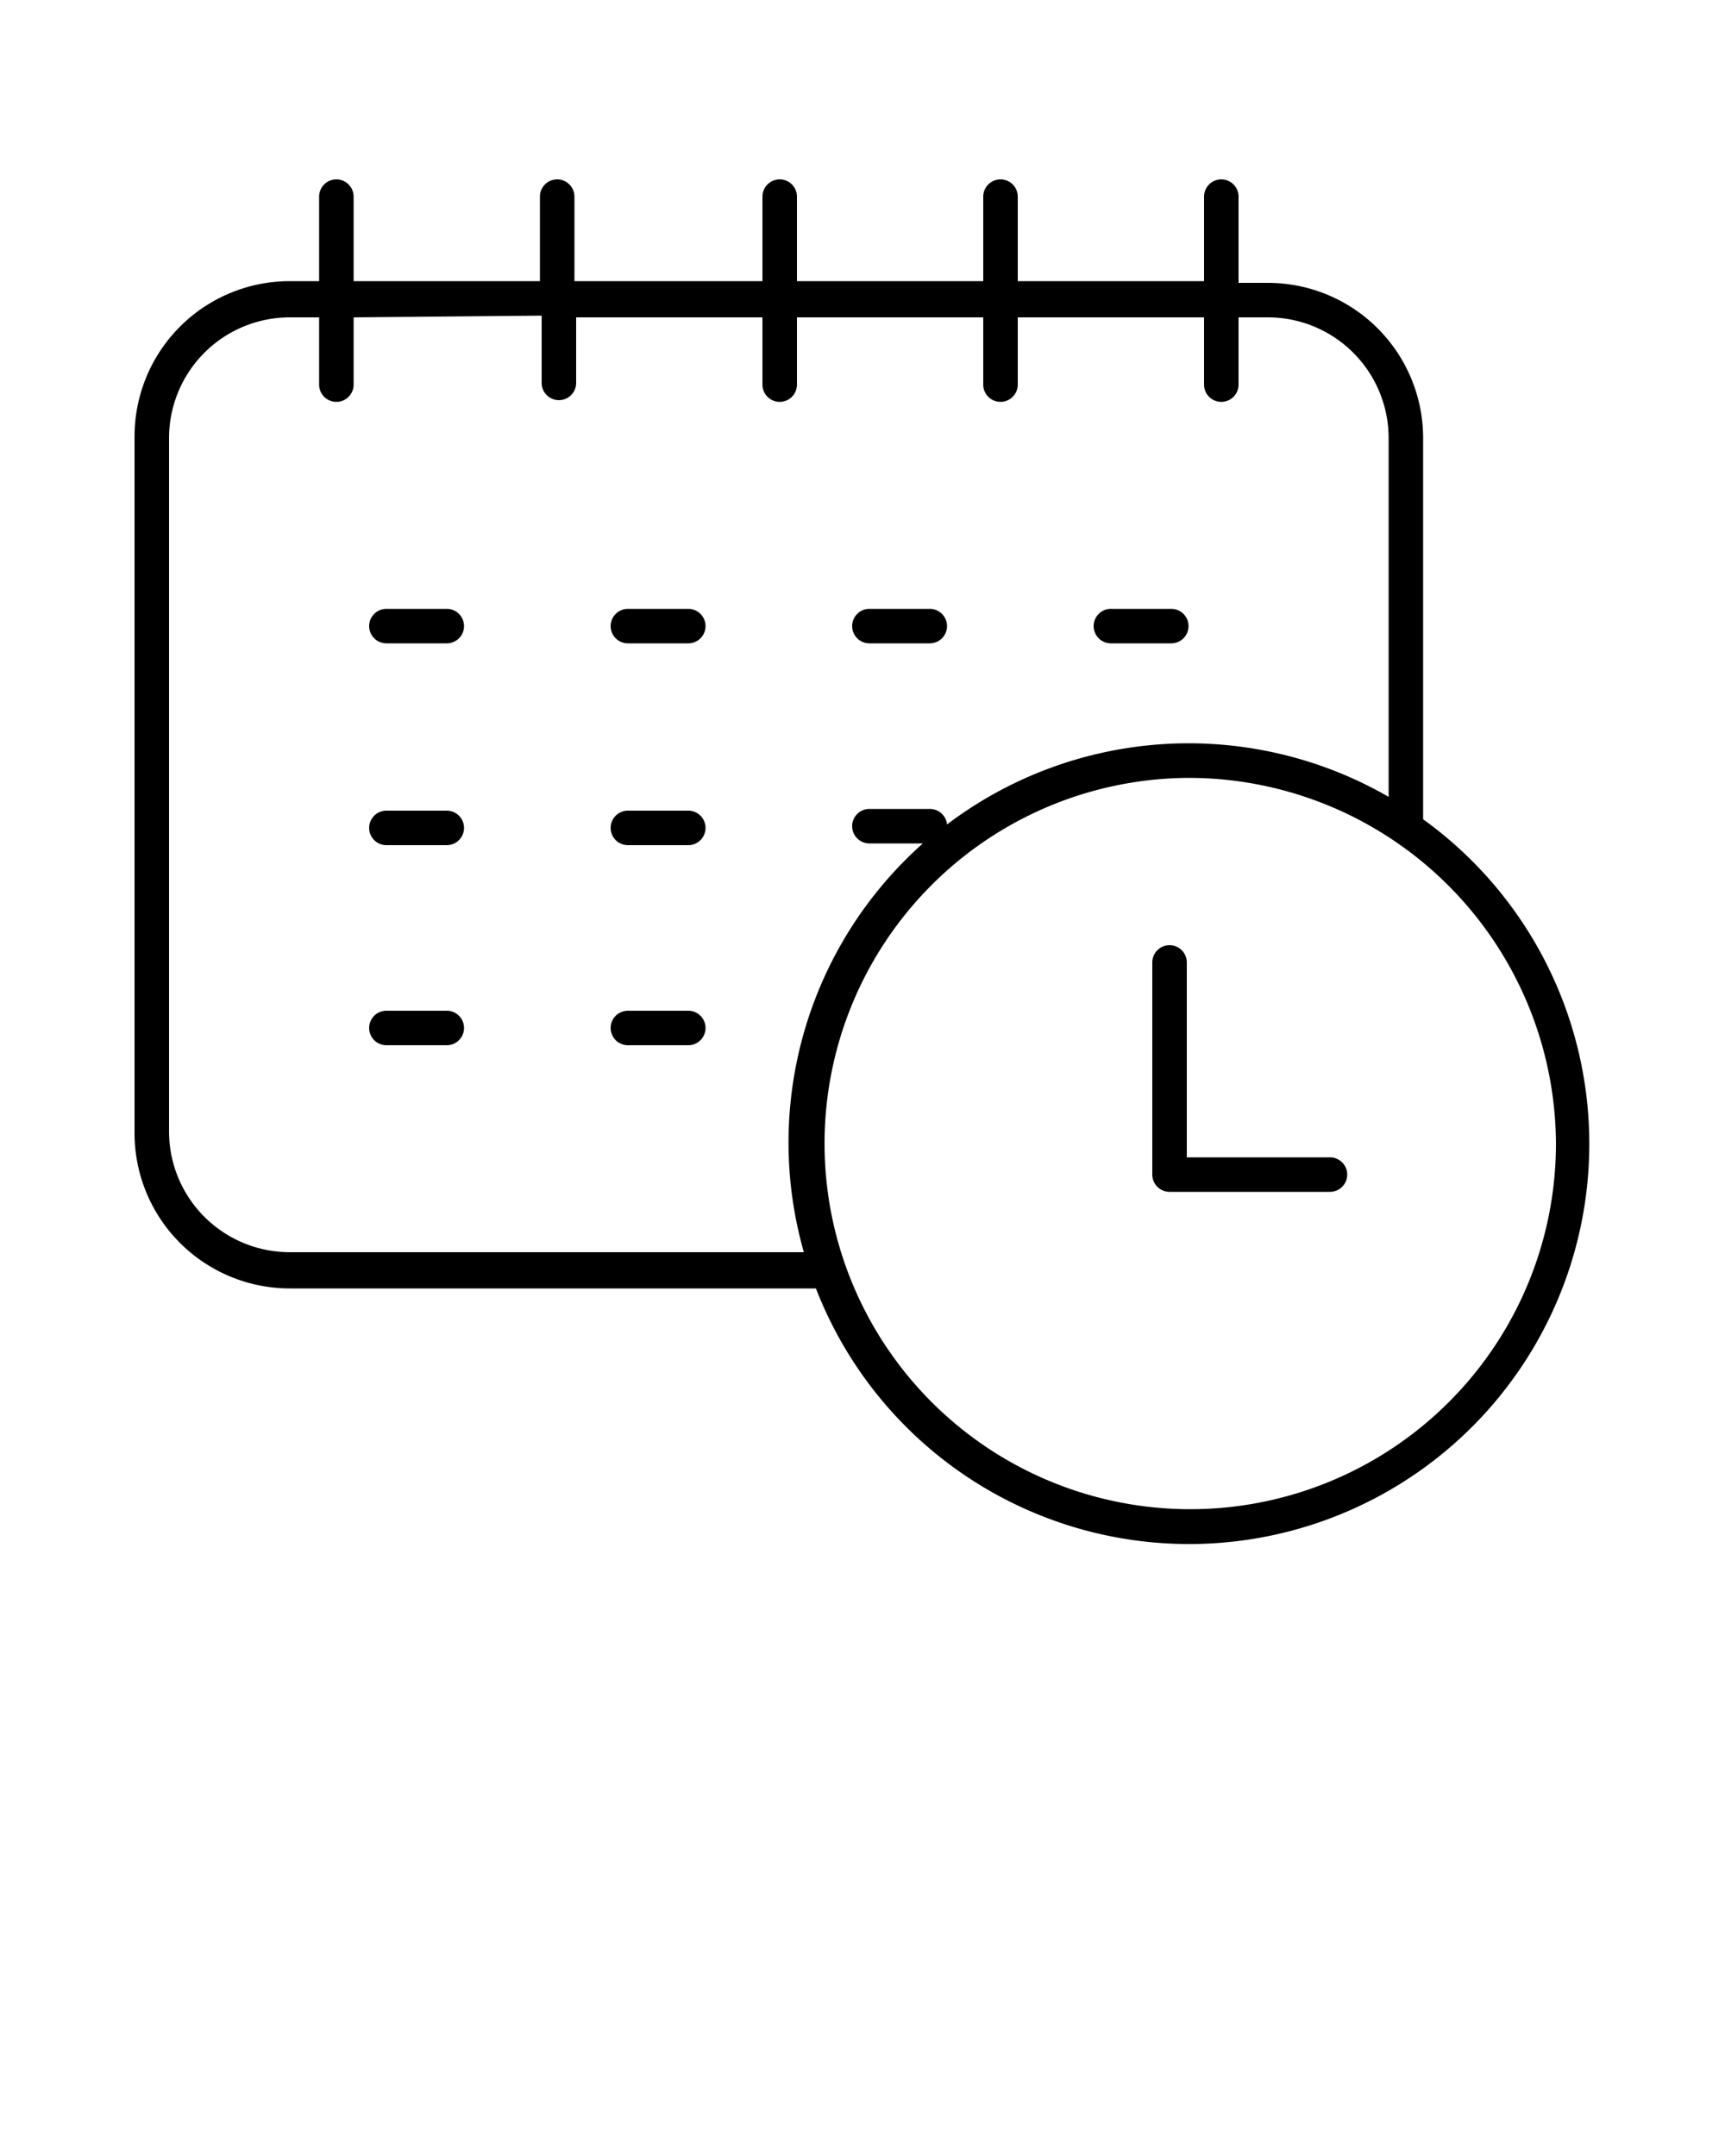 <svg xmlns="http://www.w3.org/2000/svg" style="fill:#000;" data-name="Layer 1" viewBox="0 0 100 125" x="0px" y="0px"><g data-name="Group"><path data-name="Compound Path" d="M19.5,10.4a1,1,0,0,0-1,1v4.9H16.8a9,9,0,0,0-9,9V65.7a9,9,0,0,0,9,9H47.3A23.2,23.2,0,1,0,82.5,47.5V25.4a9,9,0,0,0-9-9H71.8V11.4a1,1,0,0,0-2,0v4.9H59V11.4a1,1,0,0,0-2,0v4.9H46.2V11.4a1,1,0,0,0-2,0v4.9H33.3V11.4a1,1,0,0,0-2,0v4.9H20.5V11.4A1,1,0,0,0,19.5,10.4ZM90.2,66.3A21.2,21.2,0,1,1,68.9,45.1,21.3,21.3,0,0,1,90.2,66.3Zm-58.8-48v3.9a1,1,0,0,0,2,0V18.4H44.2v3.9a1,1,0,0,0,2,0V18.4H57v3.9a1,1,0,0,0,2,0V18.4H69.8v3.9a1,1,0,1,0,2,0V18.4h1.7a7,7,0,0,1,7,7V46.2a23.2,23.2,0,0,0-25.6,1.6,1,1,0,0,0-1-.9H50.4a1,1,0,0,0,0,2h3.1a23.2,23.2,0,0,0-6.9,23.7H16.8a7,7,0,0,1-7-7V25.4a7,7,0,0,1,7-7h1.7v3.9a1,1,0,0,0,2,0V18.4Z"/><path data-name="Path" d="M36.4,37.3h3.5a1,1,0,0,0,0-2H36.4a1,1,0,0,0,0,2Z"/><path data-name="Path" d="M22.4,37.3h3.5a1,1,0,1,0,0-2H22.4a1,1,0,0,0,0,2Z"/><path data-name="Path" d="M50.4,37.3h3.5a1,1,0,0,0,0-2H50.4a1,1,0,0,0,0,2Z"/><path data-name="Path" d="M64.4,37.3h3.5a1,1,0,0,0,0-2H64.4a1,1,0,1,0,0,2Z"/><path data-name="Path" d="M36.4,49h3.5a1,1,0,0,0,0-2H36.4a1,1,0,0,0,0,2Z"/><path data-name="Path" d="M22.4,49h3.5a1,1,0,1,0,0-2H22.4a1,1,0,0,0,0,2Z"/><path data-name="Path" d="M36.4,60.6h3.5a1,1,0,0,0,0-2H36.4a1,1,0,0,0,0,2Z"/><path data-name="Path" d="M22.4,60.6h3.5a1,1,0,1,0,0-2H22.4a1,1,0,0,0,0,2Z"/><path data-name="Path" d="M68.8,55.8a1,1,0,0,0-2,0V68.1a1,1,0,0,0,1,1h9.3a1,1,0,0,0,0-2H68.8Z"/></g></svg>